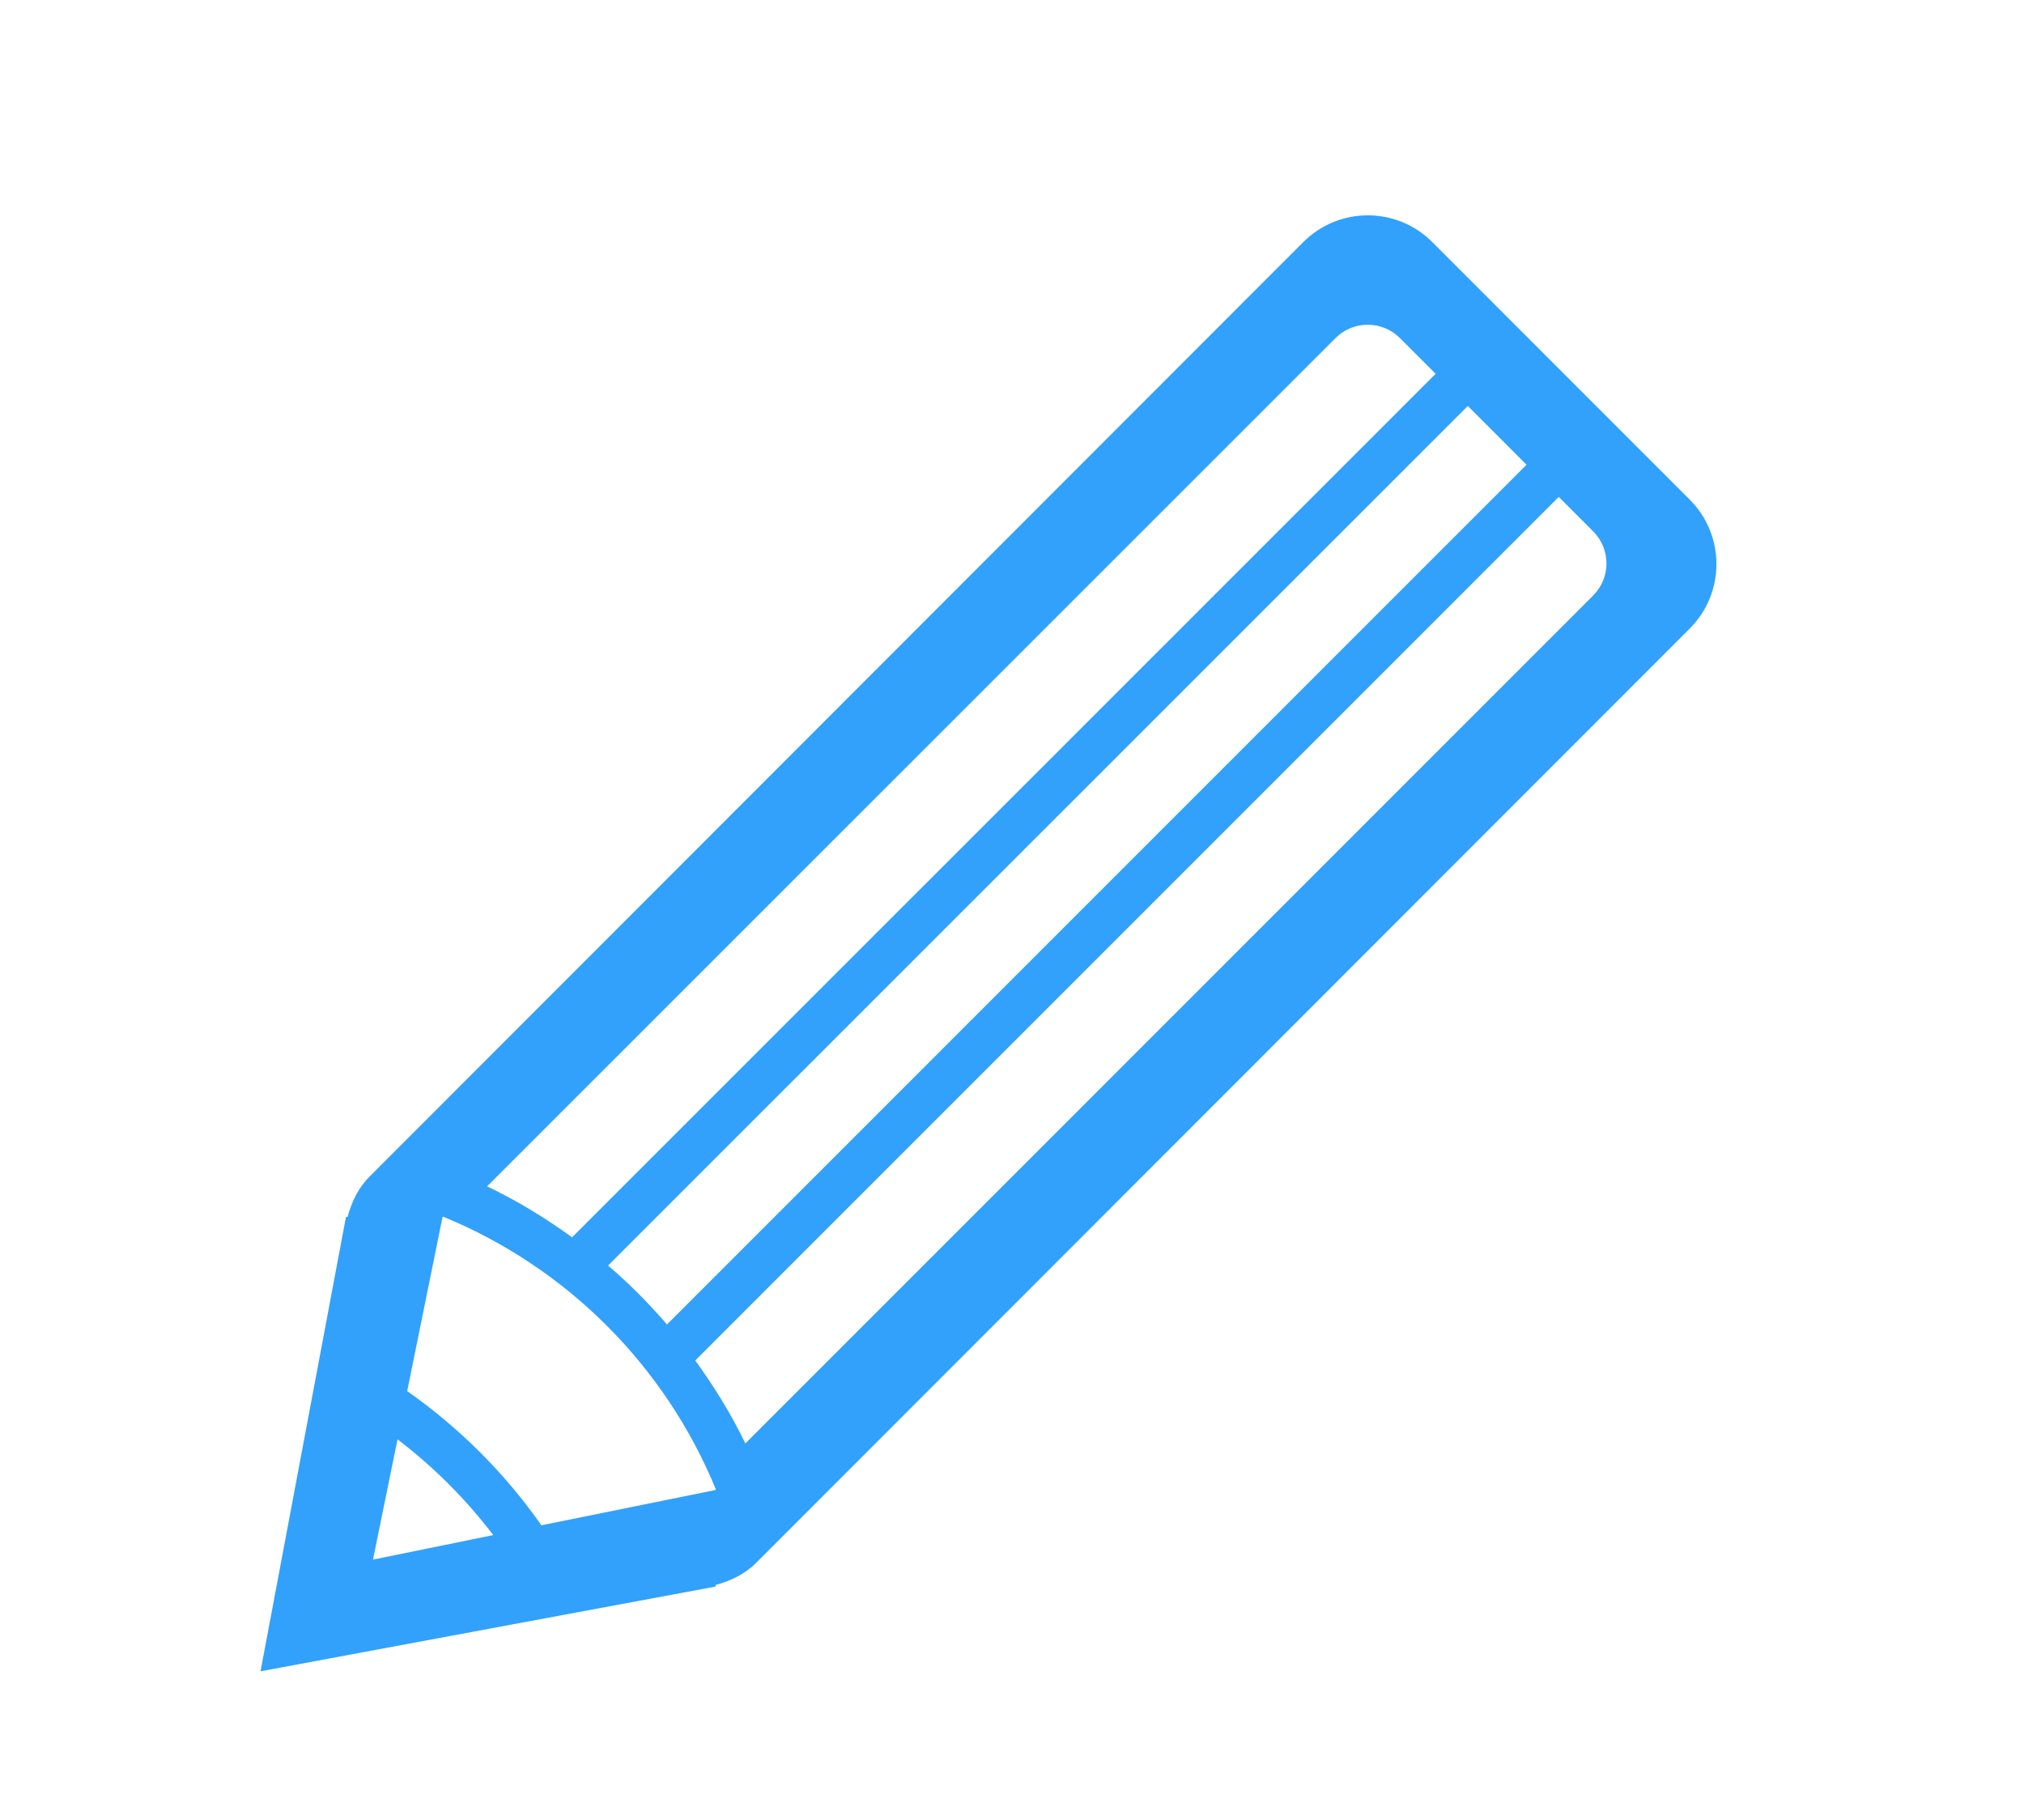 <?xml version="1.0" encoding="utf-8"?>
<!-- Generator: Adobe Illustrator 15.0.0, SVG Export Plug-In . SVG Version: 6.00 Build 0)  -->
<!DOCTYPE svg PUBLIC "-//W3C//DTD SVG 1.1//EN" "http://www.w3.org/Graphics/SVG/1.1/DTD/svg11.dtd">
<svg version="1.1" id="Layer_1" xmlns="http://www.w3.org/2000/svg" xmlns:xlink="http://www.w3.org/1999/xlink" x="0px" y="0px"
	 width="119px" height="107px" viewBox="0 0 119 107" enable-background="new 0 0 119 107" xml:space="preserve">
<path fill="#31a1fc" d="M99.35,36.952L44.453,91.889c-0.682,0.682-1.517,1.059-2.38,1.299v0.092l-26.755,4.982l5.023-26.711h0.094
	c0.235-0.863,0.615-1.699,1.297-2.379L76.629,14.23c2.092-2.092,5.488-2.092,7.578,0L99.35,29.378
	C101.439,31.471,101.439,34.86,99.35,36.952L99.35,36.952z M29,90.254c-1.616-2.121-3.51-4.014-5.628-5.629l-1.442,7.07L29,90.254
	L29,90.254z M26.02,71.551l-2.079,10.238c3.071,2.156,5.738,4.82,7.891,7.889l10.24-2.076l0.013-0.045
	c-2.982-7.258-8.763-13.037-16.021-16.02L26.02,71.551L26.02,71.551z M82.305,19.875c-1.043-1.044-2.739-1.044-3.783,0
	L28.636,69.752c1.773,0.84,3.426,1.859,5,2.994l50.771-50.769L82.305,19.875L82.305,19.875z M86.299,23.868L35.751,74.406
	c1.241,1.064,2.397,2.221,3.464,3.465l50.538-50.546L86.299,23.868L86.299,23.868z M93.662,31.233l-2.017-2.018L40.877,79.986
	c1.11,1.541,2.116,3.152,2.945,4.879l49.84-49.845C94.714,33.974,94.714,32.282,93.662,31.233L93.662,31.233z"/>
</svg>
